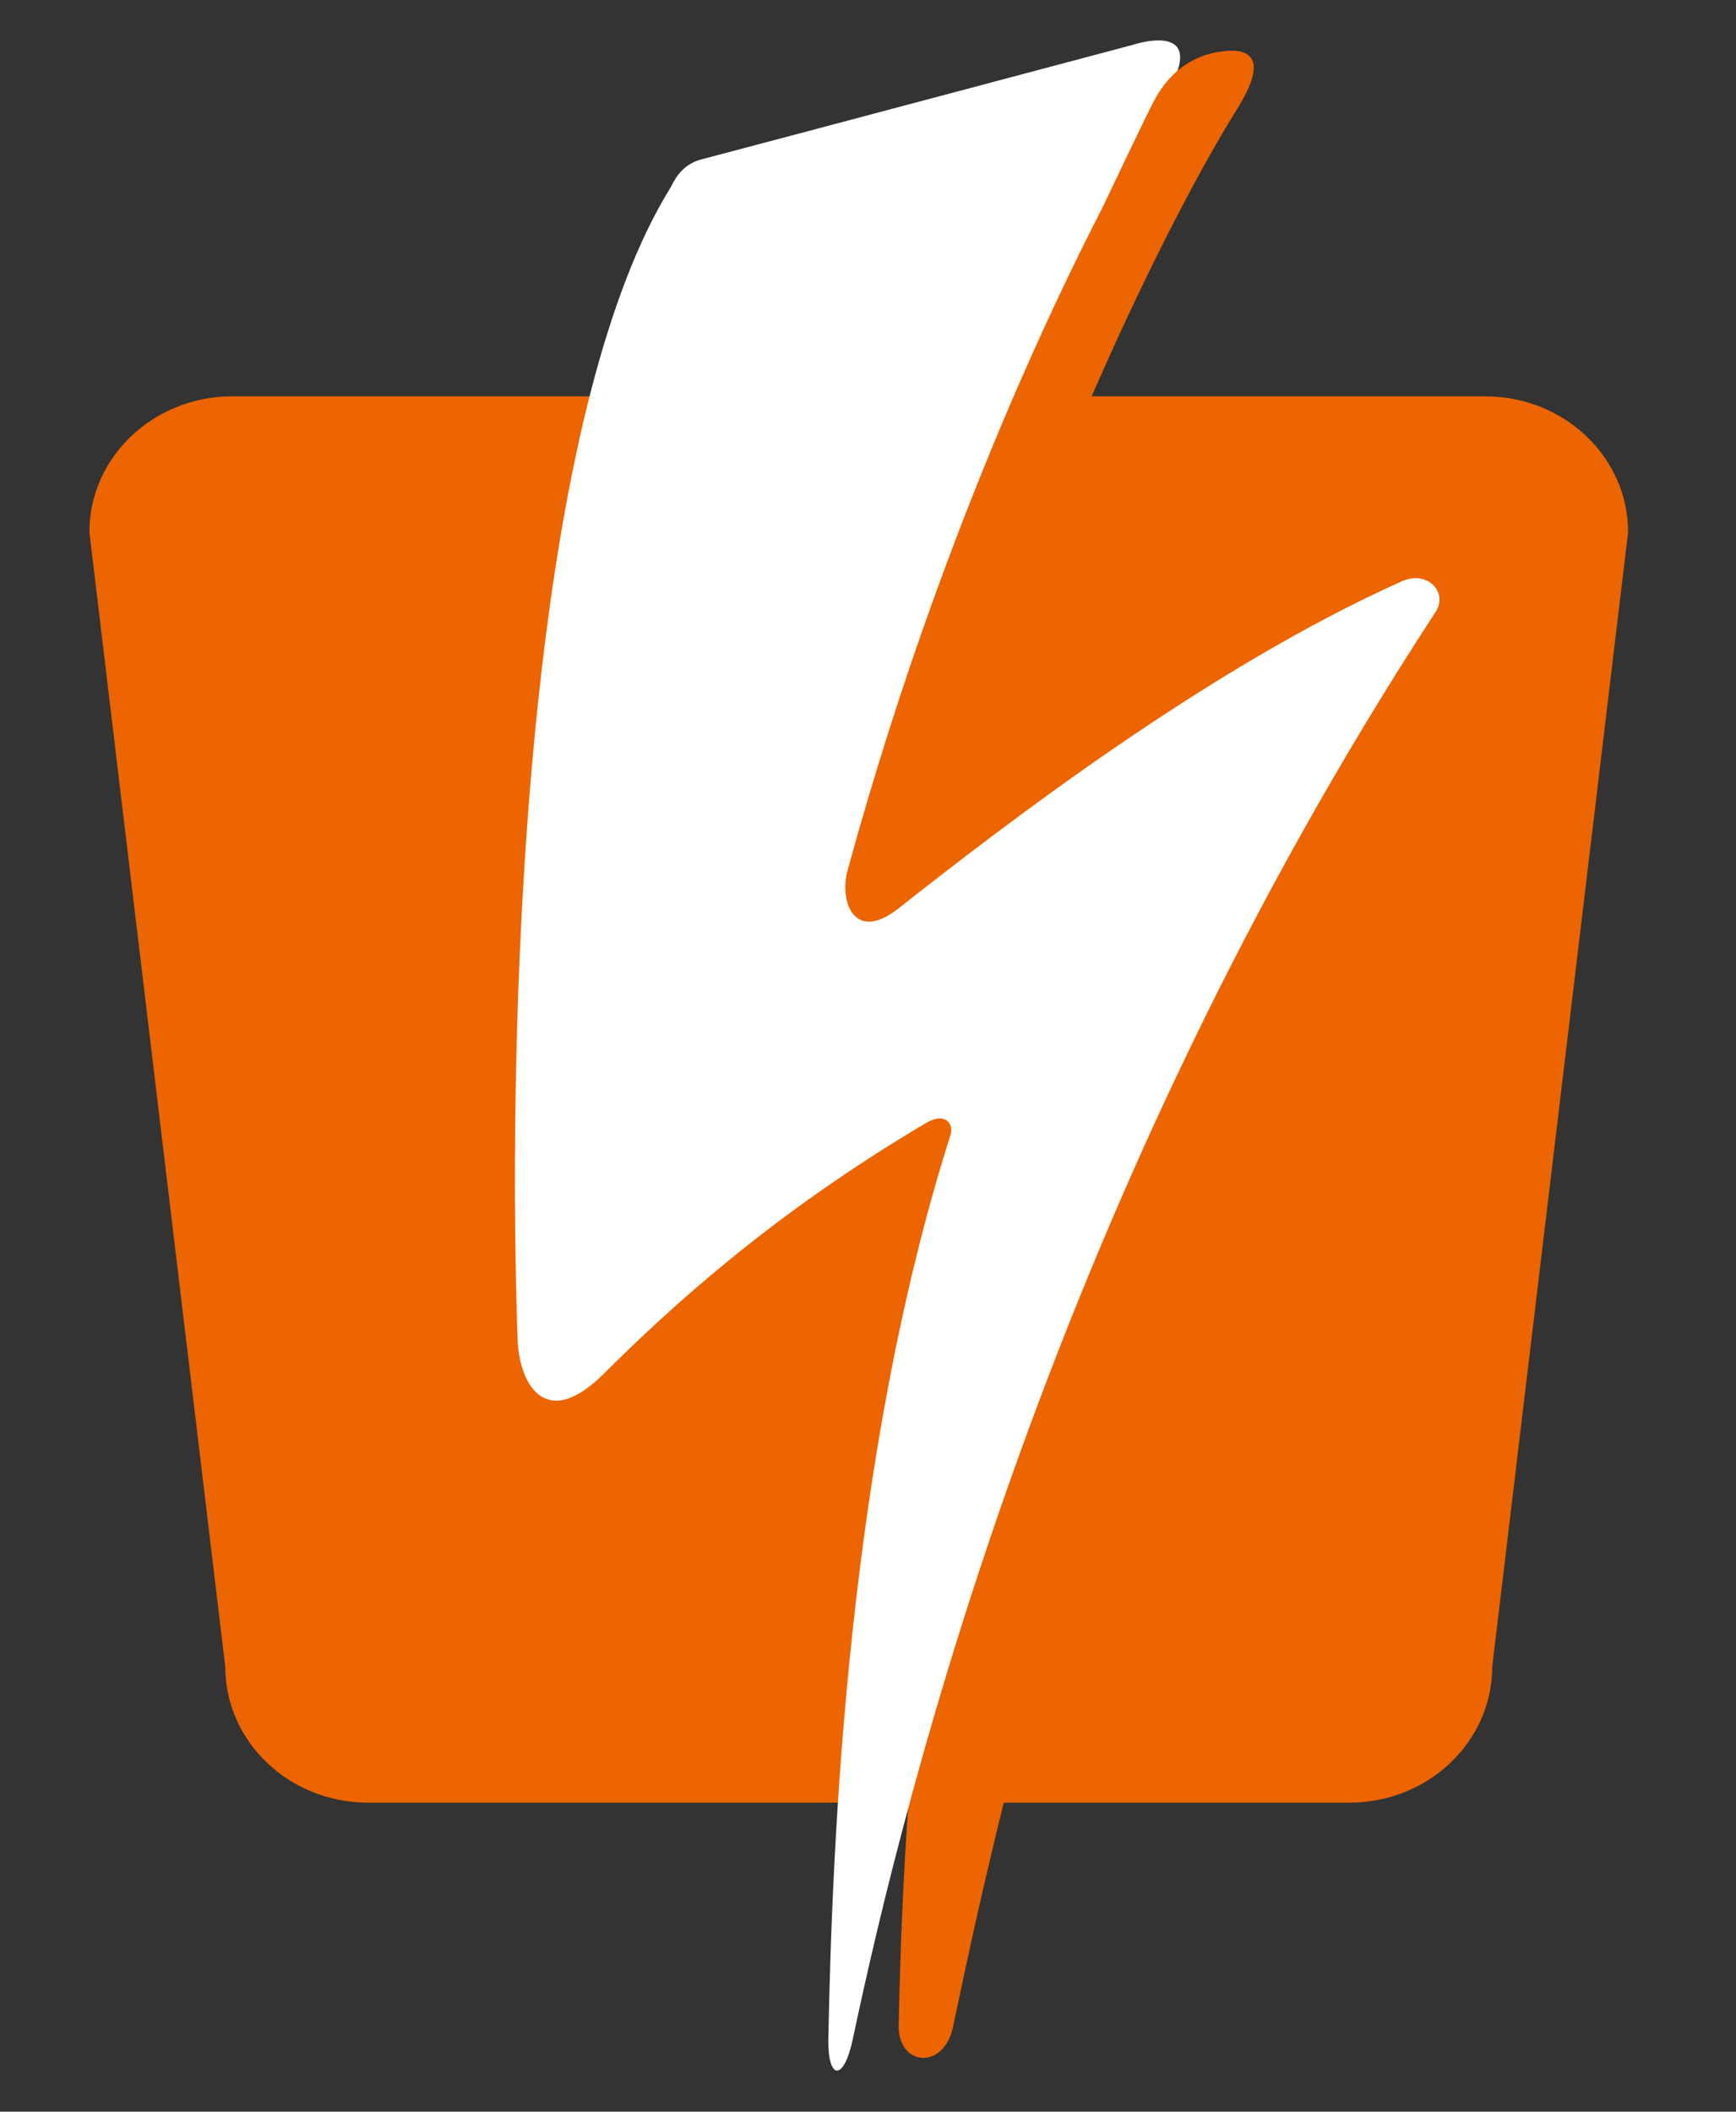 <?xml version="1.0" encoding="UTF-8" standalone="no"?>
<!-- Created with Inkscape (http://www.inkscape.org/) -->

<svg
   version="1.1"
   id="svg2"
   width="165.827"
   height="201.615"
   viewBox="0 0 165.827 201.615"
   sodipodi:docname="NextGenSoft.svg"
   inkscape:version="1.4 (e7c3feb1, 2024-10-09)"
   xmlns:inkscape="http://www.inkscape.org/namespaces/inkscape"
   xmlns:sodipodi="http://sodipodi.sourceforge.net/DTD/sodipodi-0.dtd"
   xmlns="http://www.w3.org/2000/svg"
   xmlns:svg="http://www.w3.org/2000/svg">
  <rect x="0" y="0" width="165.827" height="201.615" fill="#333333" stroke="none"/>
  <defs
     id="defs6">
    <clipPath
       clipPathUnits="userSpaceOnUse"
       id="clipPath16">
      <path
         d="M 0,595.276 H 841.89 V 0 H 0 Z"
         id="path14" />
    </clipPath>
    <clipPath
       clipPathUnits="userSpaceOnUse"
       id="clipPath28">
      <path
         d="m 684.634,323.203 v -3.519 h -6.492 v -11.466 h 6.492 v -33.844 h 14.358 v 33.844 h 12.453 v 11.466 h -12.453 v 2.886 c 0,3.613 2.441,5.69 5.864,5.69 v 0 c 1.083,0 2.525,-0.273 3.886,-0.721 v 0 l 3.071,11.189 c -2.889,1.266 -5.874,1.896 -8.939,1.896 v 0 c -10.925,0 -18.24,-6.771 -18.24,-17.421 m -435.426,11.643 v -36.103 l -30.595,36.103 h -12.361 v -60.472 h 14.886 v 35.022 l 30.601,-35.022 h 12.276 v 60.472 z m 471.804,-1.802 v -13.36 h -8.211 v -11.466 h 8.211 v -17.145 c 0,-11.915 6.765,-18.055 18.047,-18.055 v 0 c 5.154,0 8.855,1.449 12.373,3.342 v 0 l -3.343,11.371 c -1.89,-1.082 -4.603,-1.808 -6.589,-1.808 v 0 c -3.791,0 -6.044,1.895 -6.044,6.591 v 0 15.704 h 13.359 v 11.466 h -13.359 v 13.36 z m -338.936,0 v -13.36 h -8.206 v -11.466 h 8.206 v -17.145 c 0,-11.915 6.772,-18.055 18.059,-18.055 v 0 c 5.142,0 8.841,1.449 12.361,3.342 v 0 l -3.338,11.371 c -1.895,-1.082 -4.607,-1.808 -6.593,-1.808 v 0 c -3.791,0 -6.046,1.895 -6.046,6.591 v 0 15.704 h 13.355 v 11.466 h -13.355 v 13.36 z m 197.946,-27.352 c 0,-7.128 4.784,-11.645 13.178,-13.178 v 0 l 9.206,-1.804 c 3.337,-0.633 4.512,-1.802 4.512,-3.34 v 0 c 0,-1.989 -2.078,-3.61 -5.869,-3.61 v 0 c -3.87,0 -7.401,1.446 -8.025,5.324 v 0 l -14.085,-2.886 c 1.531,-9.299 10.647,-13.18 21.305,-13.18 v 0 c 11.906,0 20.579,5.238 20.579,15.255 v 0 c 0,6.682 -3.974,11.824 -12.544,13.628 v 0 l -10.658,2.166 c -2.883,0.632 -3.428,1.898 -3.428,3.163 v 0 c 0,1.62 1.26,3.519 5.143,3.519 v 0 c 4.425,0 7.127,-2.531 7.582,-5.326 v 0 l 13.177,2.616 c -1.804,7.855 -9.297,12.994 -20.577,12.994 v 0 c -11.464,0 -19.496,-6.045 -19.496,-15.341 m -39.357,9.66 v 4.332 h -14.439 v -45.31 h 14.439 v 21.032 c 0,8.751 3.706,12.633 9.387,12.633 v 0 c 4.608,0 7.764,-3.615 7.764,-8.936 v 0 -24.729 h 14.352 v 27.797 c 0,11.37 -7.043,18.862 -17.599,18.862 v 0 c -5.686,0 -10.471,-2.072 -13.904,-5.681 M 471.348,297.03 c 0,-14.354 10.828,-24.012 23.916,-24.012 v 0 c 10.378,0 18.592,4.607 22.474,14.174 v 0 l -12.816,2.615 c -2.429,-4.426 -6.317,-5.232 -9.658,-5.232 v 0 c -4.87,0 -8.571,3.334 -9.745,8.757 v 0 h 33.218 v 3.698 c -0.273,14.8 -10.568,24.003 -23.378,24.003 v 0 c -13.183,0 -24.011,-9.742 -24.011,-24.003 m 24.011,12.275 c 4.149,0 7.764,-2.259 9.11,-7.134 v 0 h -18.684 c 1.358,4.602 5.517,7.134 9.574,7.134 m -81.235,-10.111 c 0,-12.817 10.012,-22.204 21.833,-22.204 v 0 c 5.88,0 10.385,1.538 13.632,4.33 v 0 -1.265 c 0,-7.125 -4.694,-11.007 -11.283,-11.007 v 0 c -4.687,0 -7.218,1.533 -10.646,5.595 v 0 l -12.004,-6.494 c 4.422,-7.313 12.361,-10.923 22.748,-10.923 v 0 c 14.709,0 25.362,7.67 25.362,21.66 v 0 40.798 h -14.177 v -2.976 c -3.247,2.795 -7.752,4.325 -13.632,4.325 v 0 c -11.821,0 -21.833,-9.291 -21.833,-21.839 m 14.081,0 c 0,6.05 4.506,10.286 10.829,10.286 v 0 c 5.777,0 10.555,-4.236 10.555,-10.286 v 0 c 0,-6.047 -4.778,-10.38 -10.555,-10.38 v 0 c -6.323,0 -10.829,4.333 -10.829,10.38 M 271.591,297.03 c 0,-14.354 10.84,-24.012 23.927,-24.012 v 0 c 10.386,0 18.592,4.607 22.474,14.174 v 0 l -12.821,2.615 c -2.428,-4.426 -6.316,-5.232 -9.653,-5.232 v 0 c -4.869,0 -8.581,3.334 -9.75,8.757 v 0 h 33.212 v 3.698 c -0.273,14.8 -10.556,24.003 -23.371,24.003 v 0 c -13.178,0 -24.018,-9.742 -24.018,-24.003 m 24.018,12.275 c 4.149,0 7.764,-2.259 9.114,-7.134 v 0 h -18.689 c 1.357,4.602 5.511,7.134 9.575,7.134 M 625.248,297.03 c 0,-14.354 11.373,-23.919 25.091,-23.919 v 0 c 13.45,0 24.818,9.565 24.818,23.919 v 0 c 0,14.261 -11.368,23.826 -24.818,23.826 v 0 c -13.718,0 -25.091,-9.565 -25.091,-23.826 m 13.893,0 c 0,7.037 5.33,11.729 11.198,11.729 v 0 c 5.59,0 10.919,-4.692 10.919,-11.729 v 0 c 0,-7.135 -5.329,-11.737 -10.919,-11.737 v 0 c -5.868,0 -11.198,4.602 -11.198,11.737 m -284.051,22.745 -8.666,-14.083 -8.75,14.083 h -16.522 l 14.893,-23.469 -14.893,-21.932 h 16.522 l 8.75,13.09 8.666,-13.09 h 16.612 l -14.983,21.932 14.983,23.469 z"
         id="path26" />
    </clipPath>
    <clipPath
       clipPathUnits="userSpaceOnUse"
       id="clipPath38">
      <path
         d="M 0,595.276 H 841.89 V 0 H 0 Z"
         id="path36" />
    </clipPath>
  </defs>
  <sodipodi:namedview
     id="namedview4"
     pagecolor="#ffffff"
     bordercolor="#000000"
     borderopacity="0.25"
     inkscape:showpageshadow="2"
     inkscape:pageopacity="0.0"
     inkscape:pagecheckerboard="0"
     inkscape:deskcolor="#d1d1d1"
     inkscape:zoom="0.94074046"
     inkscape:cx="375.76783"
     inkscape:cy="96.200816"
     inkscape:window-width="1984"
     inkscape:window-height="1186"
     inkscape:window-x="57"
     inkscape:window-y="25"
     inkscape:window-maximized="0"
     inkscape:current-layer="g8" />
  <g
     id="g8"
     inkscape:groupmode="layer"
     inkscape:label="NextGenSoft"
     transform="matrix(1.333,0,0,-1.333,-95.669,531.142)">
    <g
       id="g32">
      <g
         id="g34"
         clip-path="url(#clipPath38)">
        <g
           id="g40"
           transform="translate(178.702,279.078)">
          <path
             d="m 0,0 c 0,-5.377 -4.583,-9.738 -10.238,-9.738 h -70.314 c -5.658,0 -10.238,4.361 -10.238,9.738 l -9.738,81.258 c 0,5.378 4.591,9.733 10.238,9.733 H -0.5 c 5.656,0 10.238,-4.355 10.238,-9.733 z"
             style="fill:#ec6500;fill-opacity:1;fill-rule:nonzero;stroke:none"
             id="path42" />
        </g>
        <g
           id="g44"
           transform="translate(158.257,394.516)">
          <path
             d="m 0,0 c 0,0 -0.61,-1.098 -1.517,-1.339 -5.91,-1.57 -28.136,-6.538 -29.467,-6.885 -1.526,-0.4 -1.79,-0.924 -1.963,-1.2 -10.891,-17.596 -11.89,-63.279 -11.181,-83.36 0.108,-2.971 1.893,-6.672 6.189,-2.398 4.719,4.696 12.035,11.418 23.059,17.942 1.427,0.845 2.017,-0.077 1.776,-0.846 -7.386,-23.188 -8.699,-48.91 -8.985,-63.018 -0.063,-2.959 3.23,-3.259 3.891,-0.144 3.847,18.234 12.565,58.877 39.849,100.616 0.936,1.436 -0.613,2.996 -2.383,2.208 -13.829,-6.166 -28.445,-17.406 -36.112,-23.445 -3.164,-2.491 -4.248,0.497 -3.637,2.73 7.465,27.289 18.154,48.115 22.632,55.248 C 5.797,1.924 0,0 0,0"
             style="fill:#ec6500;fill-opacity:1;fill-rule:nonzero;stroke:none"
             id="path46" />
        </g>
        <g
           id="g48"
           transform="translate(114.107,370.417)">
          <path
             d="m 0,0 c -5.452,-21.125 -5.801,-52.177 -5.245,-67.945 0.108,-2.971 1.902,-6.674 6.187,-2.398 4.722,4.699 12.028,11.413 23.061,17.937 1.424,0.845 2.018,-0.074 1.773,-0.846 -7.383,-23.188 -8.476,-50.606 -8.754,-64.709 -0.062,-2.966 1.09,-3.161 1.754,-0.046 3.848,18.236 14.474,60.47 41.758,102.212 0.937,1.436 -0.616,2.999 -2.383,2.213 -13.837,-6.175 -28.444,-17.409 -36.111,-23.45 -3.165,-2.494 -4.246,0.499 -3.639,2.735 7.463,27.284 18.153,48.106 22.625,55.243 0.732,1.168 1.083,2.024 1.178,2.646 0.377,2.476 -3.321,1.247 -3.321,1.247 0,0 -29.448,-7.829 -30.984,-8.223 -1.535,-0.4 -2.02,-1.75 -2.198,-2.031 C 3.362,10.809 1.49,5.775 0,0"
             style="fill:#ffffff;fill-opacity:1;fill-rule:nonzero;stroke:none"
             id="path50" />
        </g>
        <g
           id="g52"
           transform="translate(160.707,394.749)">
          <path
             d="m 0,0 c 0,0 -3.967,0.761 -6.231,-3.496 -1.222,-2.295 -10.02,-21.079 -10.02,-21.079 h 2.641 z"
             style="fill:#ec6500;fill-opacity:1;fill-rule:nonzero;stroke:none"
             id="path54" />
        </g>
      </g>
    </g>
  </g>
</svg>
